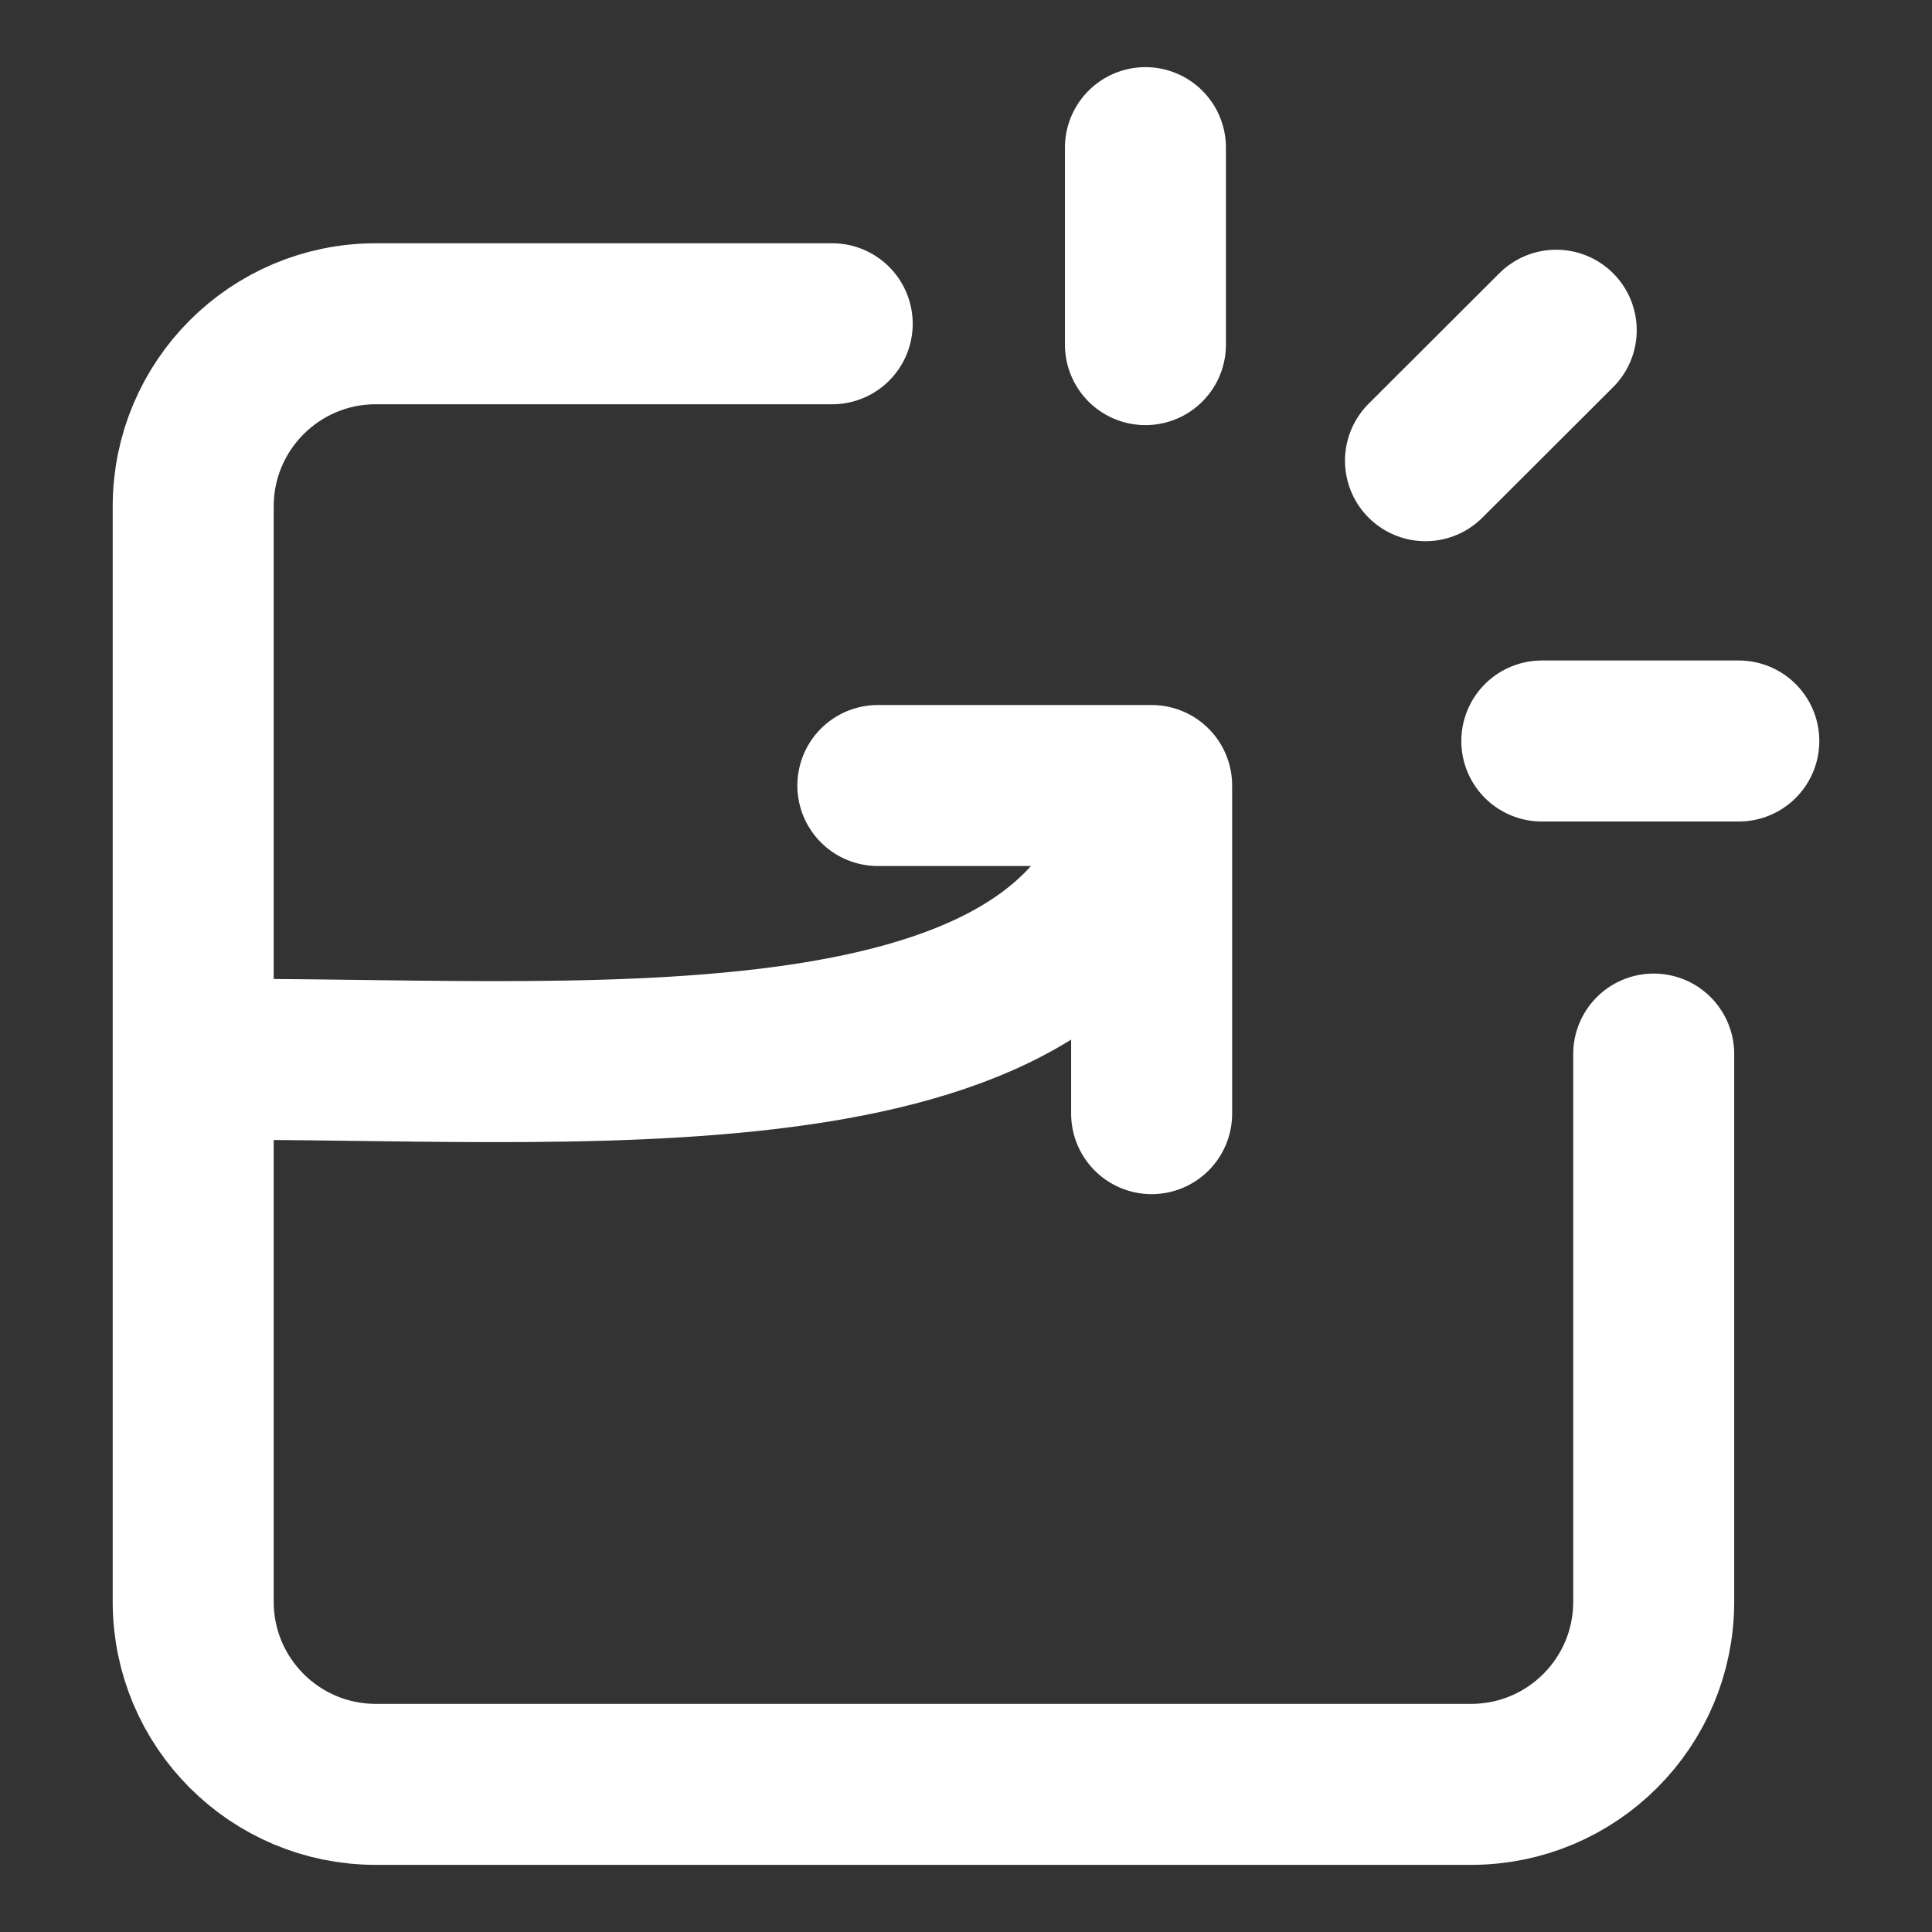 <svg width="24" height="24" viewBox="0 0 24 24" fill="none" xmlns="http://www.w3.org/2000/svg">
<rect x="0" y="0" width="24" height="24" fill="#333333" stroke="none"/>
<path d="M10.338 4.022H4.668C3.415 4.022 2.4 5.038 2.4 6.29V19.898C2.4 21.15 3.415 22.166 4.668 22.166H18.275C19.528 22.166 20.543 21.15 20.543 19.898V13.094M2.967 13.16C7.503 13.16 13.739 13.727 14.306 9.758M14.306 9.758H10.905M14.306 9.758V13.834M14.229 1.834V4.281M21.6 9.205H19.153M19.332 4.102L17.708 5.723" stroke="white" stroke-width="2" stroke-linecap="round" stroke-linejoin="round"/>
</svg>
